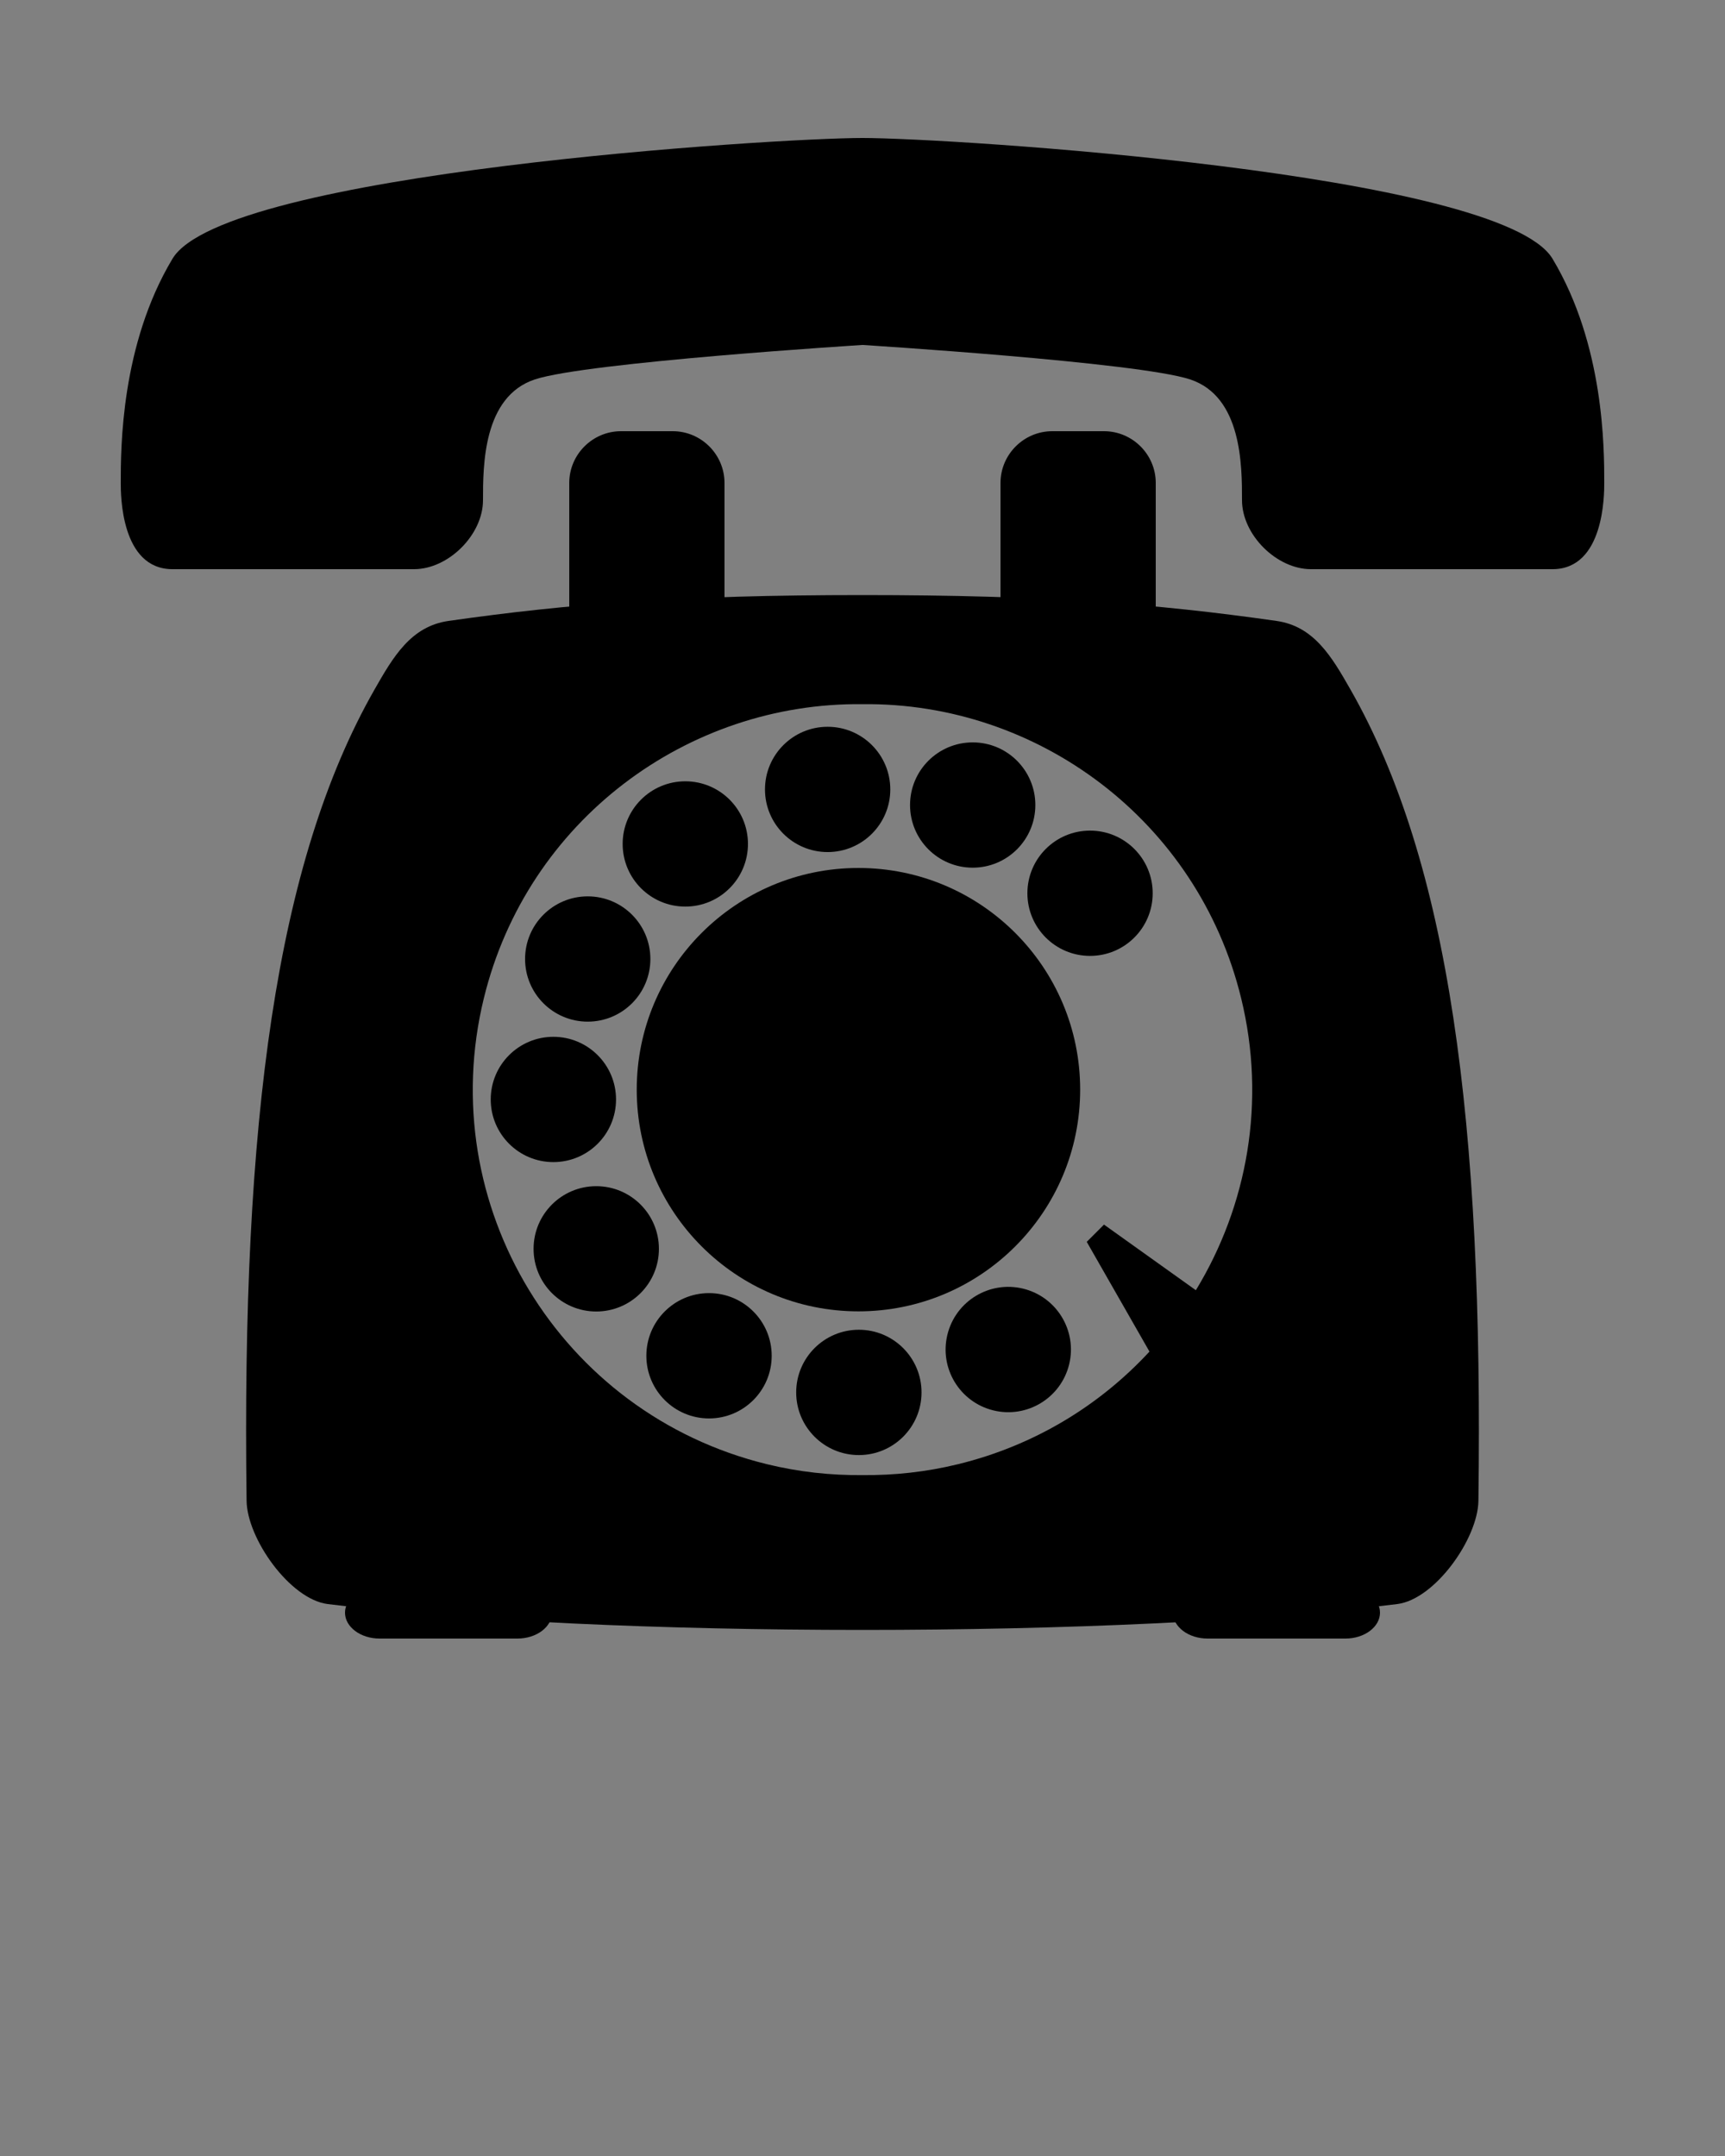 <svg version="1.1" x="0px" y="0px" viewBox="0 0 100 125" enable-background="new 0 0 100 100" ><rect x="0" y="0" width="100" height="125" fill="#808080" stroke="none"/><g><rect x="-192" width="185" height="99"/><rect y="-36" width="100" height="30"/><line fill="#000000" stroke="#FFFFFF" stroke-miterlimit="10" x1="8" y1="-14.5" x2="18" y2="-14.5"/><line fill="#000000" stroke="#FFFFFF" stroke-miterlimit="10" x1="-179" y1="16.5" x2="-162" y2="16.5"/><g><g><g><rect x="-170.802" y="31.318" fill="#000000" width="8.721" height="8.642"/><path fill="#000000" d="M-164.455,42.312h4.747v-4.703h-4.747V42.312z M-159.266,42.749h-5.63V37.17h5.63V42.749      L-159.266,42.749z M-166.221,44.062h8.279v-8.203h-8.279V44.062L-166.221,44.062z M-157.5,44.5h-9.163v-9.079h9.163V44.5      L-157.5,44.5z"/><polygon fill="#000000" points="-166.149,44.133 -166.292,43.991 -158.013,35.787 -157.871,35.929     "/></g></g></g><rect x="-179" y="58" fill="none" width="35" height="32.5"/><rect x="-126.514" y="34.815" fill="#000000" width="10.261" height="10.185"/><rect x="-126.477" y="31.766" fill="#000000" width="0.522" height="2.337"/><rect x="-116.812" y="31.766" fill="#000000" width="0.523" height="2.337"/><rect x="-127" y="32.337" fill="#000000" width="11.233" height="0.572"/><g><rect x="-83.805" y="33.844" fill="#000000" width="10.305" height="10.156"/><rect x="-76.809" y="28.707" fill="#000000" width="3.308" height="3.261"/></g><rect x="-178.5" y="22.5" fill="#000000" stroke="#FFFFFF" stroke-miterlimit="10" width="30" height="30"/><rect x="-136.5" y="22.5" fill="#000000" stroke="#FFFFFF" stroke-miterlimit="10" width="30" height="30"/><rect x="-93.5" y="22.5" fill="#000000" stroke="#FFFFFF" stroke-miterlimit="10" width="30" height="30"/><rect x="-49.5" y="22.5" fill="#000000" stroke="#FFFFFF" stroke-miterlimit="10" width="30" height="30"/></g><g><circle cx="49.765" cy="63.176" r="12.853"/><circle cx="32.08" cy="63.744" r="3.632"/><circle cx="34.071" cy="55.601" r="3.632"/><circle cx="39.728" cy="48.93" r="3.632"/><circle cx="47.979" cy="45.769" r="3.632"/><circle cx="56.388" cy="46.674" r="3.632"/><circle cx="63.191" cy="51.789" r="3.632"/><circle cx="34.565" cy="72.405" r="3.633"/><circle cx="41.103" cy="78.605" r="3.633"/><circle cx="49.789" cy="80.729" r="3.633"/><path d="M61.979,79.105c-0.477,1.949-2.441,3.143-4.392,2.667c-1.948-0.478-3.142-2.442-2.665-4.391   c0.477-1.952,2.442-3.143,4.391-2.668C61.262,75.191,62.455,77.156,61.979,79.105z"/><g><path d="M67,37c0,1.65-1.35,3-3,3h-3c-1.65,0-3-1.35-3-3v-9c0-1.65,1.35-3,3-3h3c1.65,0,3,1.35,3,3V37z"/></g><g><path d="M42,37c0,1.65-1.35,3-3,3h-3c-1.65,0-3-1.35-3-3v-9c0-1.65,1.35-3,3-3h3c1.65,0,3,1.35,3,3V37z"/></g><path d="M90,15c-3-5-35-7-40-7s-37,2-40,7S7,26,7,28c0,0.67,0,5,3,5c4,0,12.67,0,14,0c2,0,4-2,4-4s0-6,3-7s19-2,19-2s16,1,19,2   s3,5,3,7s2,4,4,4c1.33,0,10,0,14,0c3,0,3-4.33,3-5C93,26,93,20,90,15z"/><g><path d="M32,93.5c0,0.825-0.9,1.5-2,1.5h-8c-1.1,0-2-0.675-2-1.5s0.9-1.5,2-1.5h8C31.1,92,32,92.675,32,93.5z"/></g><g><path d="M80,93.5c0,0.825-0.9,1.5-2,1.5h-8c-1.1,0-2-0.675-2-1.5s0.9-1.5,2-1.5h8C79.1,92,80,92.675,80,93.5z"/></g><path d="M78.295,39.989C77.206,38.078,76.178,36.311,74,36c-7-1-13.5-1.5-24-1.5S33,35,26,36c-2.178,0.311-3.206,2.078-4.295,3.989   C16,50,14,65,14.295,87.011c0.029,2.2,2.521,5.717,4.705,5.989c8,1,19.5,1.5,31,1.5S73,94,81,93   c2.184-0.272,4.676-3.789,4.705-5.989C86,65,84,50,78.295,39.989z M69.325,74.804L64,71l-1,1l3.636,6.362   c-2.877,3.113-6.667,5.446-11.093,6.528c-1.857,0.454-3.715,0.651-5.543,0.633c-1.828,0.019-3.686-0.179-5.543-0.633   C32.464,81.958,25.12,69.86,28.051,57.868C30.567,47.574,39.839,40.711,50,40.826c10.16-0.115,19.433,6.748,21.949,17.042   C73.418,63.875,72.307,69.909,69.325,74.804z"/></g></svg>